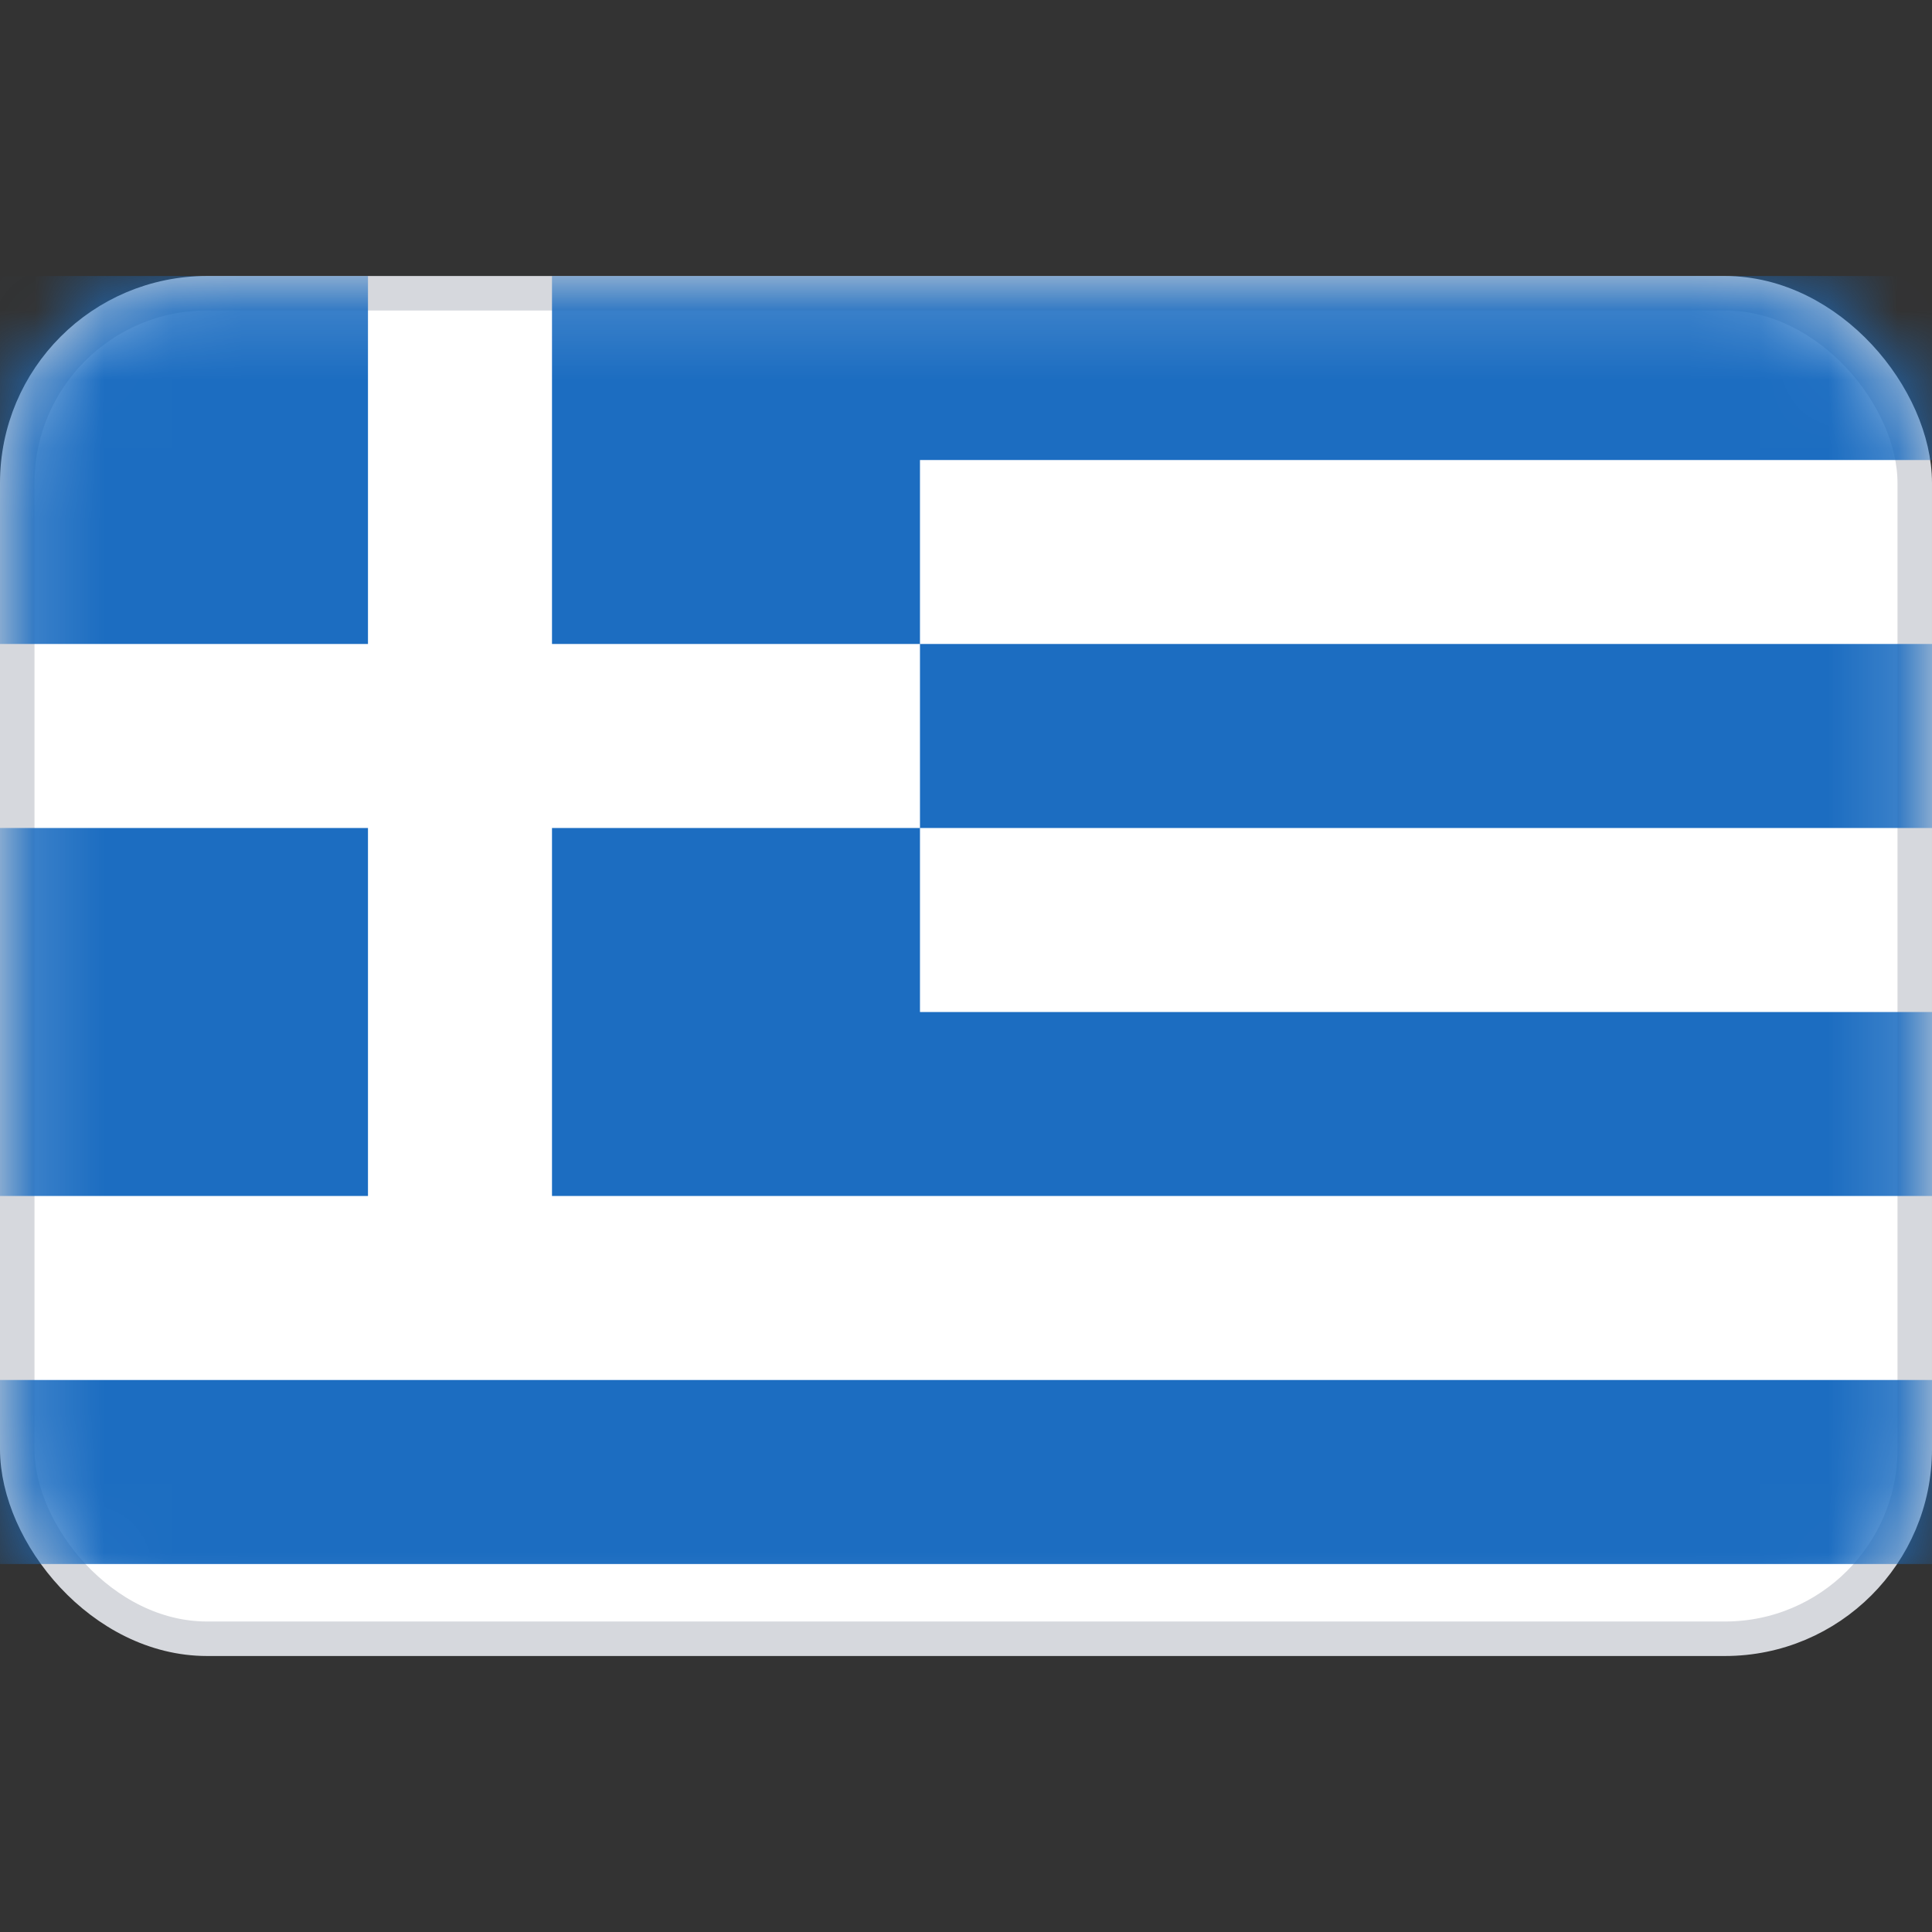 <svg xmlns="http://www.w3.org/2000/svg" fill="none" viewBox="0 0 28 28" focusable="false"><rect x="0" y="0" width="28" height="28" fill="#333333" stroke="none"/><rect width="27.5" height="19.5" x=".25" y="4.25" fill="#fff" stroke="#D6D8DD" stroke-width=".5" rx="2.75"/><mask id="Greece_svg__a" width="28" height="20" x="0" y="4" maskUnits="userSpaceOnUse" style="mask-type:luminance"><rect width="27.5" height="19.5" x=".25" y="4.25" fill="#fff" stroke="#fff" stroke-width=".5" rx="2.75"/></mask><g mask="url(#Greece_svg__a)"><path fill="#1C6DC1" fill-rule="evenodd" d="M5.333 4H0v5.333h5.333V4m8 0H8v5.333h5.333V12H8v5.333h20v-2.666H13.333V12H28V9.333H13.333V6.667H28V4H13.333M28 20H0v2.667h28zM5.333 12H0v5.333h5.333V12" clip-rule="evenodd"/></g></svg>